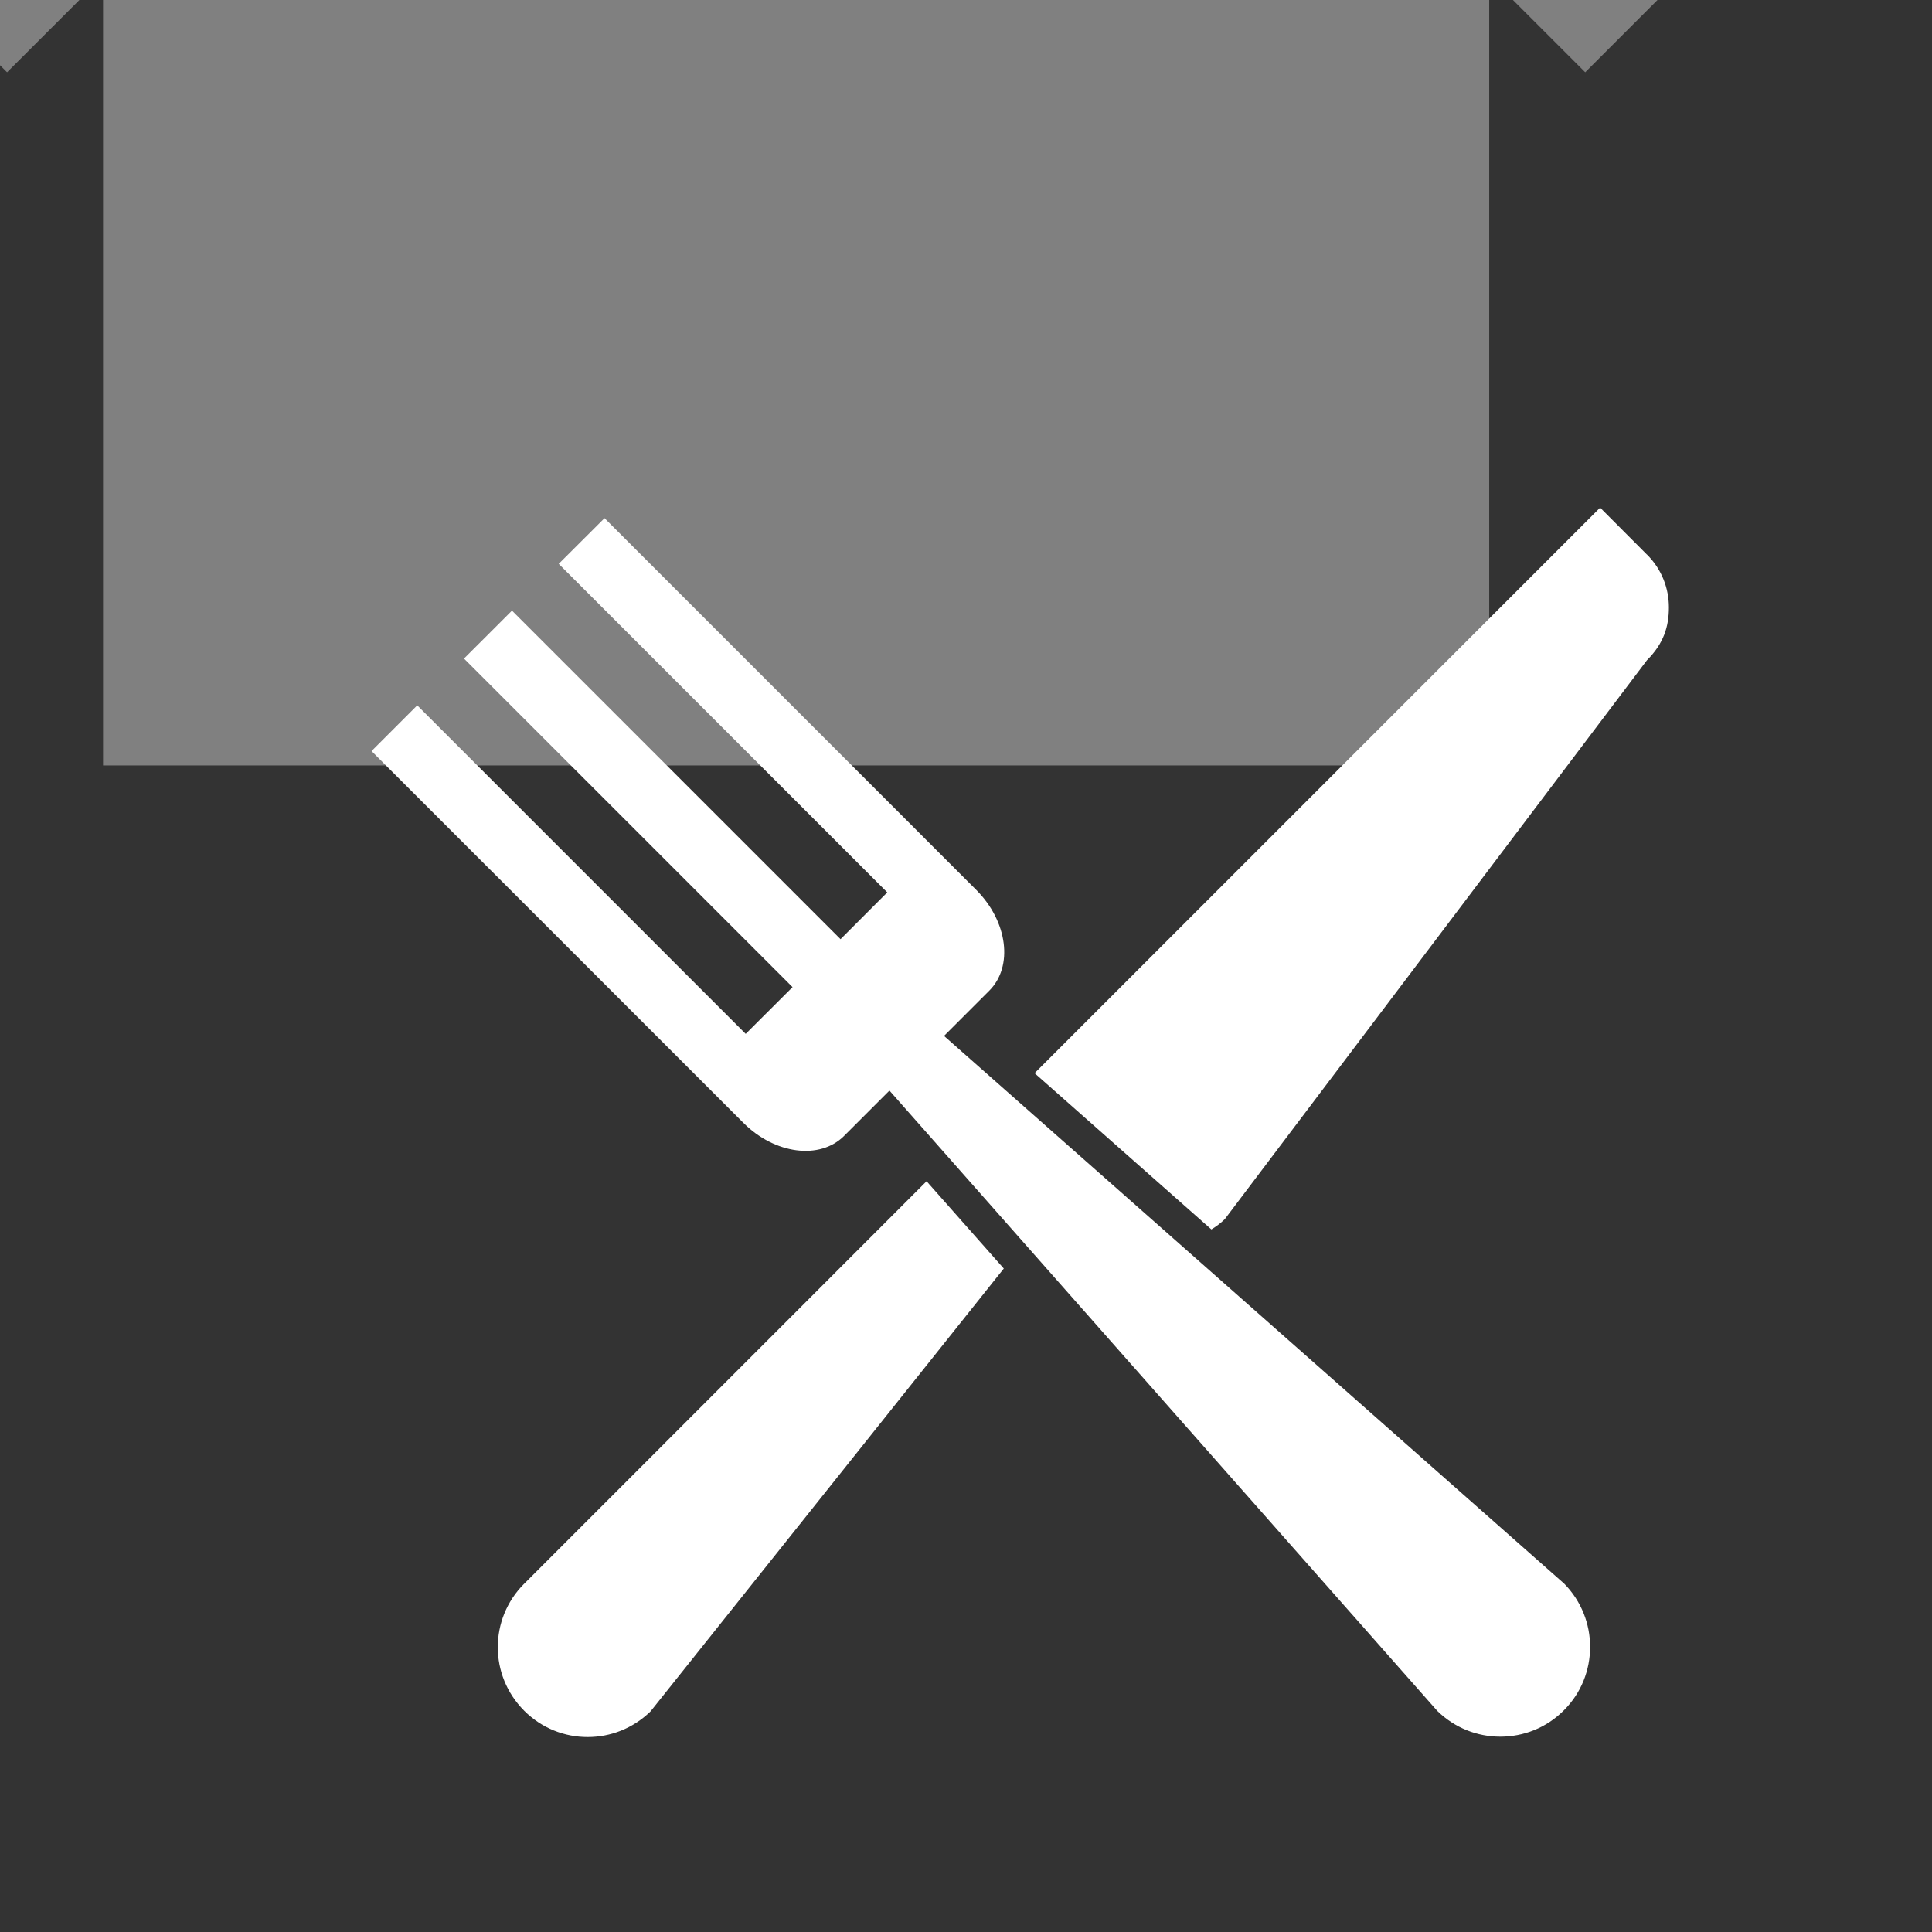<?xml version="1.0" encoding="utf-8"?>
<!-- Generated by IcoMoon.io -->
<!DOCTYPE svg PUBLIC "-//W3C//DTD SVG 1.1//EN" "http://www.w3.org/Graphics/SVG/1.1/DTD/svg11.dtd">
<svg version="1.1" xmlns="http://www.w3.org/2000/svg" xmlns:xlink="http://www.w3.org/1999/xlink" width="32" height="32" viewBox="0 0 32 32">
<rect x="0" y="0" width="32" height="32" fill="#333333" stroke="none"/>
<path fill="#808080" d="M29.283-1.831l-16.095-16.097-16.099 16.097 3.028 3.028 1.59-1.589v13.070h22.959v-13.071l1.59 1.59 3.028-3.028zM13.188-11.871l0-0 0.010 0.010-0.011-0.010z"></path>
<path fill="#fff" d="M8.682 26.231c-0.291 0.291-0.437 0.67-0.437 1.052s0.146 0.76 0.437 1.052c0.291 0.291 0.67 0.436 1.051 0.436 0.377 0 0.75-0.141 1.042-0.425l5.851-7.335-1.279-1.446-6.665 6.667zM27.277 9.184l-0.774-0.776-9.367 9.367 2.928 2.588c0.080-0.048 0.155-0.104 0.223-0.171l6.991-9.256c0.278-0.277 0.364-0.559 0.364-0.876 0-0.319-0.12-0.634-0.364-0.876zM15.634 17.16l0.752-0.752c0.4-0.4 0.305-1.146-0.216-1.668l-6.157-6.158-0.759 0.757 5.442 5.442-0.774 0.775-5.442-5.442-0.795 0.794 5.442 5.442-0.776 0.774-5.44-5.441-0.757 0.757 6.159 6.158c0.52 0.521 1.267 0.617 1.667 0.217l0.752-0.752 9.073 10.274c0.291 0.285 0.666 0.428 1.044 0.428 0.383 0 0.762-0.144 1.053-0.436 0.292-0.291 0.435-0.67 0.435-1.052 0-0.378-0.143-0.755-0.428-1.046l-10.274-9.074z"></path>
</svg>

